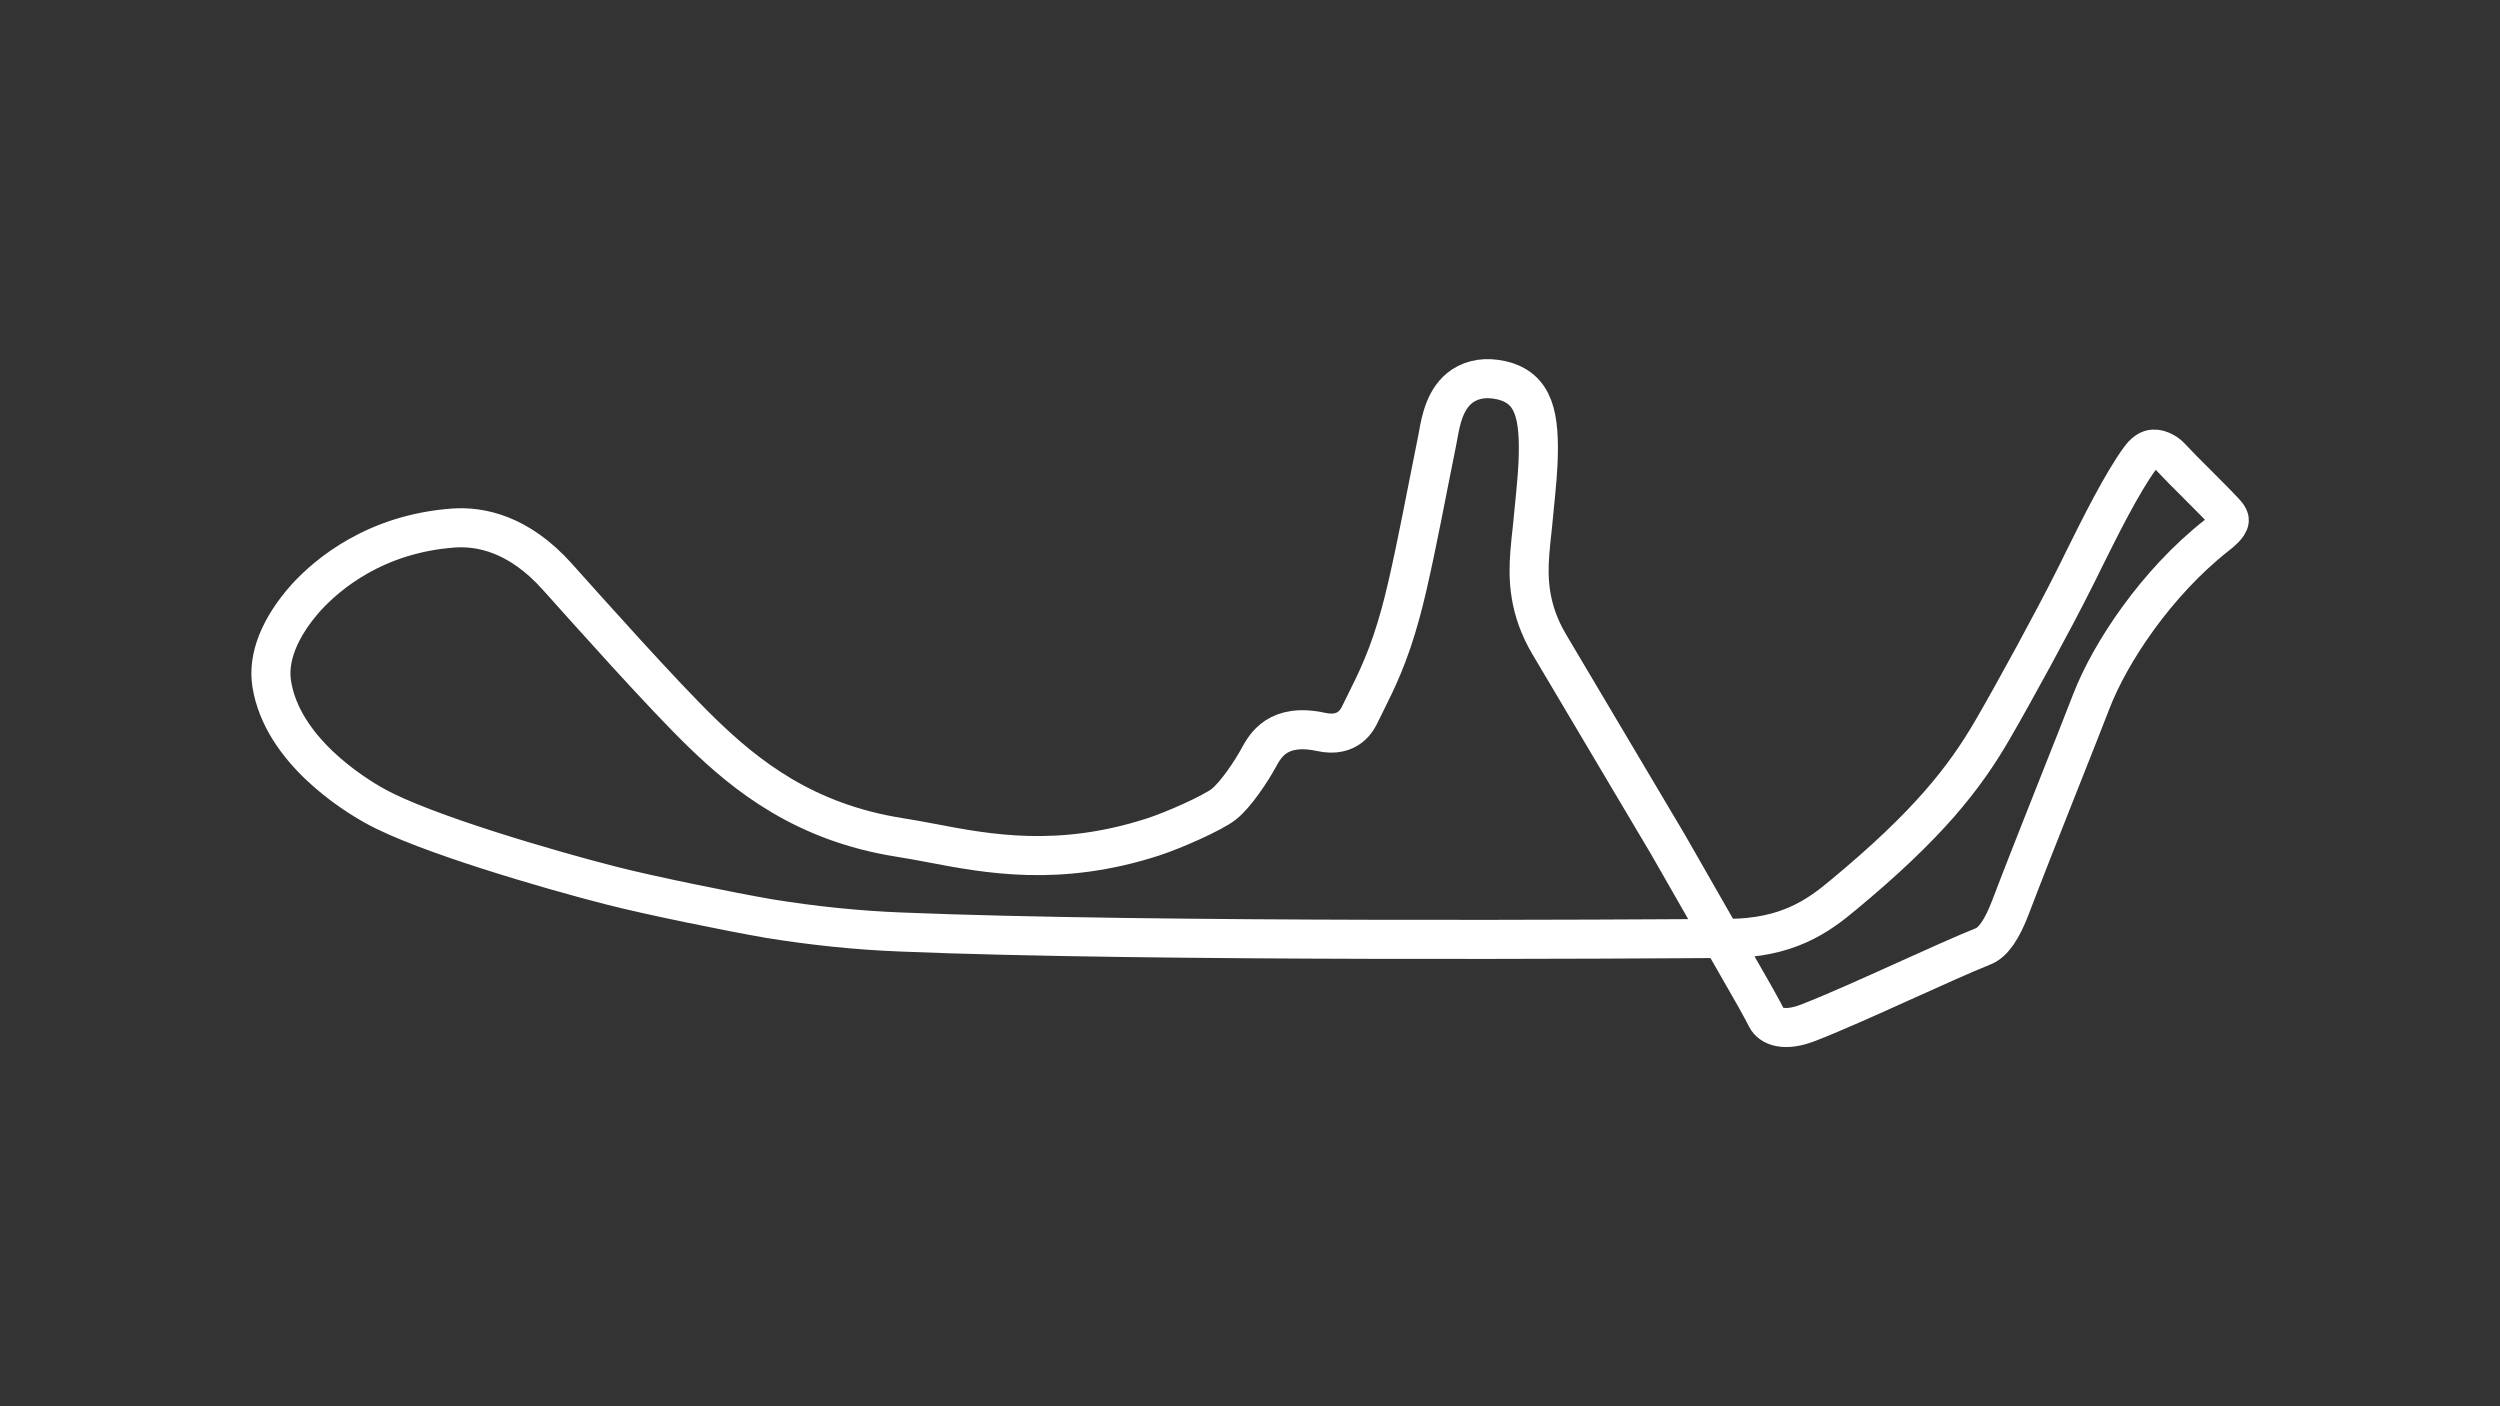 <?xml version="1.0" encoding="utf-8"?>
<!-- Generator: Adobe Illustrator 27.0.0, SVG Export Plug-In . SVG Version: 6.00 Build 0)  -->
<svg version="1.1" id="Layer_1" xmlns="http://www.w3.org/2000/svg" xmlns:xlink="http://www.w3.org/1999/xlink" x="0px" y="0px"
	 viewBox="0 0 1920 1080" style="enable-background:new 0 0 1920 1080;" xml:space="preserve">
<rect x="0" y="0" width="1920" height="1080" fill="#333333" stroke="none"/>
<style type="text/css">
	svg {height: 100%;width: 100%;}.track-surface {fill: none;stroke: white;stroke-width: 30;}
</style>
<path class="track-surface" d="M1281.1,648.7c0,0-68.4-115.3-91.2-153.7c-16-27-16.5-50.7-15-70.2c0.4-5.5,1.2-13.2,2.1-21.1
	c1.6-16.8,3.7-36,4.2-47.8c1.5-36-2.5-58-28.3-63.9c-11.5-2.5-21.4-1-29.4,4.2c-13.8,9.1-16.9,26.8-18.9,37.5
	c-0.3,1.3-0.4,2.7-0.7,3.9c-1.9,9.3-4.2,21.1-6.7,33.6c-6.6,33.6-14.8,75.4-21.6,99.9c-8.8,32.4-18.3,51.6-26.7,68.4
	c-1.3,2.7-2.7,5.4-4,8.1c-2.2,4.8-9.1,19.2-30.4,14.5c-33.3-7.2-42.9,10.9-47.7,19.6c-5.5,10.2-17.8,28.8-27,36
	c-8.4,6.6-38.2,19.9-54.6,25.2c-72,23.2-126.5,12.9-170.3,4.5c-8.5-1.6-16.5-3.1-24.3-4.3c-72.6-11.5-117.5-47.2-152-80.8
	c-29.8-28.9-86.4-92.4-110.5-119.3c-30-33.6-59.7-38.8-79.5-37.5c-60.3,4.3-97,35.4-113.5,53.4c-20.4,22.9-29.7,46.2-26.4,66.4
	c8.1,50.7,62.7,84.6,79.2,93.7c37.6,21,134.8,49.2,181,61c27.7,7.2,91.2,20.2,121.9,25.5c33.4,5.4,67.5,9,101.4,10.3
	c191,7.9,562.8,5.4,635.4,4.9c44.7-0.3,68.1-16.6,88-33.3c65.2-54,93.1-89.8,114.7-127c16.3-28,47.4-85,62.5-115.3
	c2.1-4.2,4.5-8.8,6.9-13.9c12.7-25.6,30.1-60.7,44.1-79.6c4.8-6.4,8.8-6.6,10-6.7c5.4-0.3,10.8,3.6,12.6,5.5
	c5.7,6.1,13.6,14.1,21.3,21.7c8.1,8.1,16.5,16.5,21.7,22.2c1.9,2.1,2.8,4,2.7,5.4c-0.3,4.2-7.3,9.6-9.6,11.4
	c-46.6,36.6-82,90.4-96.3,127.4c-6.3,16.5-15.6,39.6-25.3,64.2c-13.8,34.8-28,70.8-36.9,94.2c-6.3,16.6-13.2,26.7-20.5,29.7
	c-15.9,6.4-37,16-59.7,26.2c-26.8,12.1-54.4,24.6-74.7,32.5c-19,7.5-29.2,2.8-32.5-3.7c-2.2-4.6-9-16.6-9.3-17.2L1281.1,648.7z"/>
</svg>
